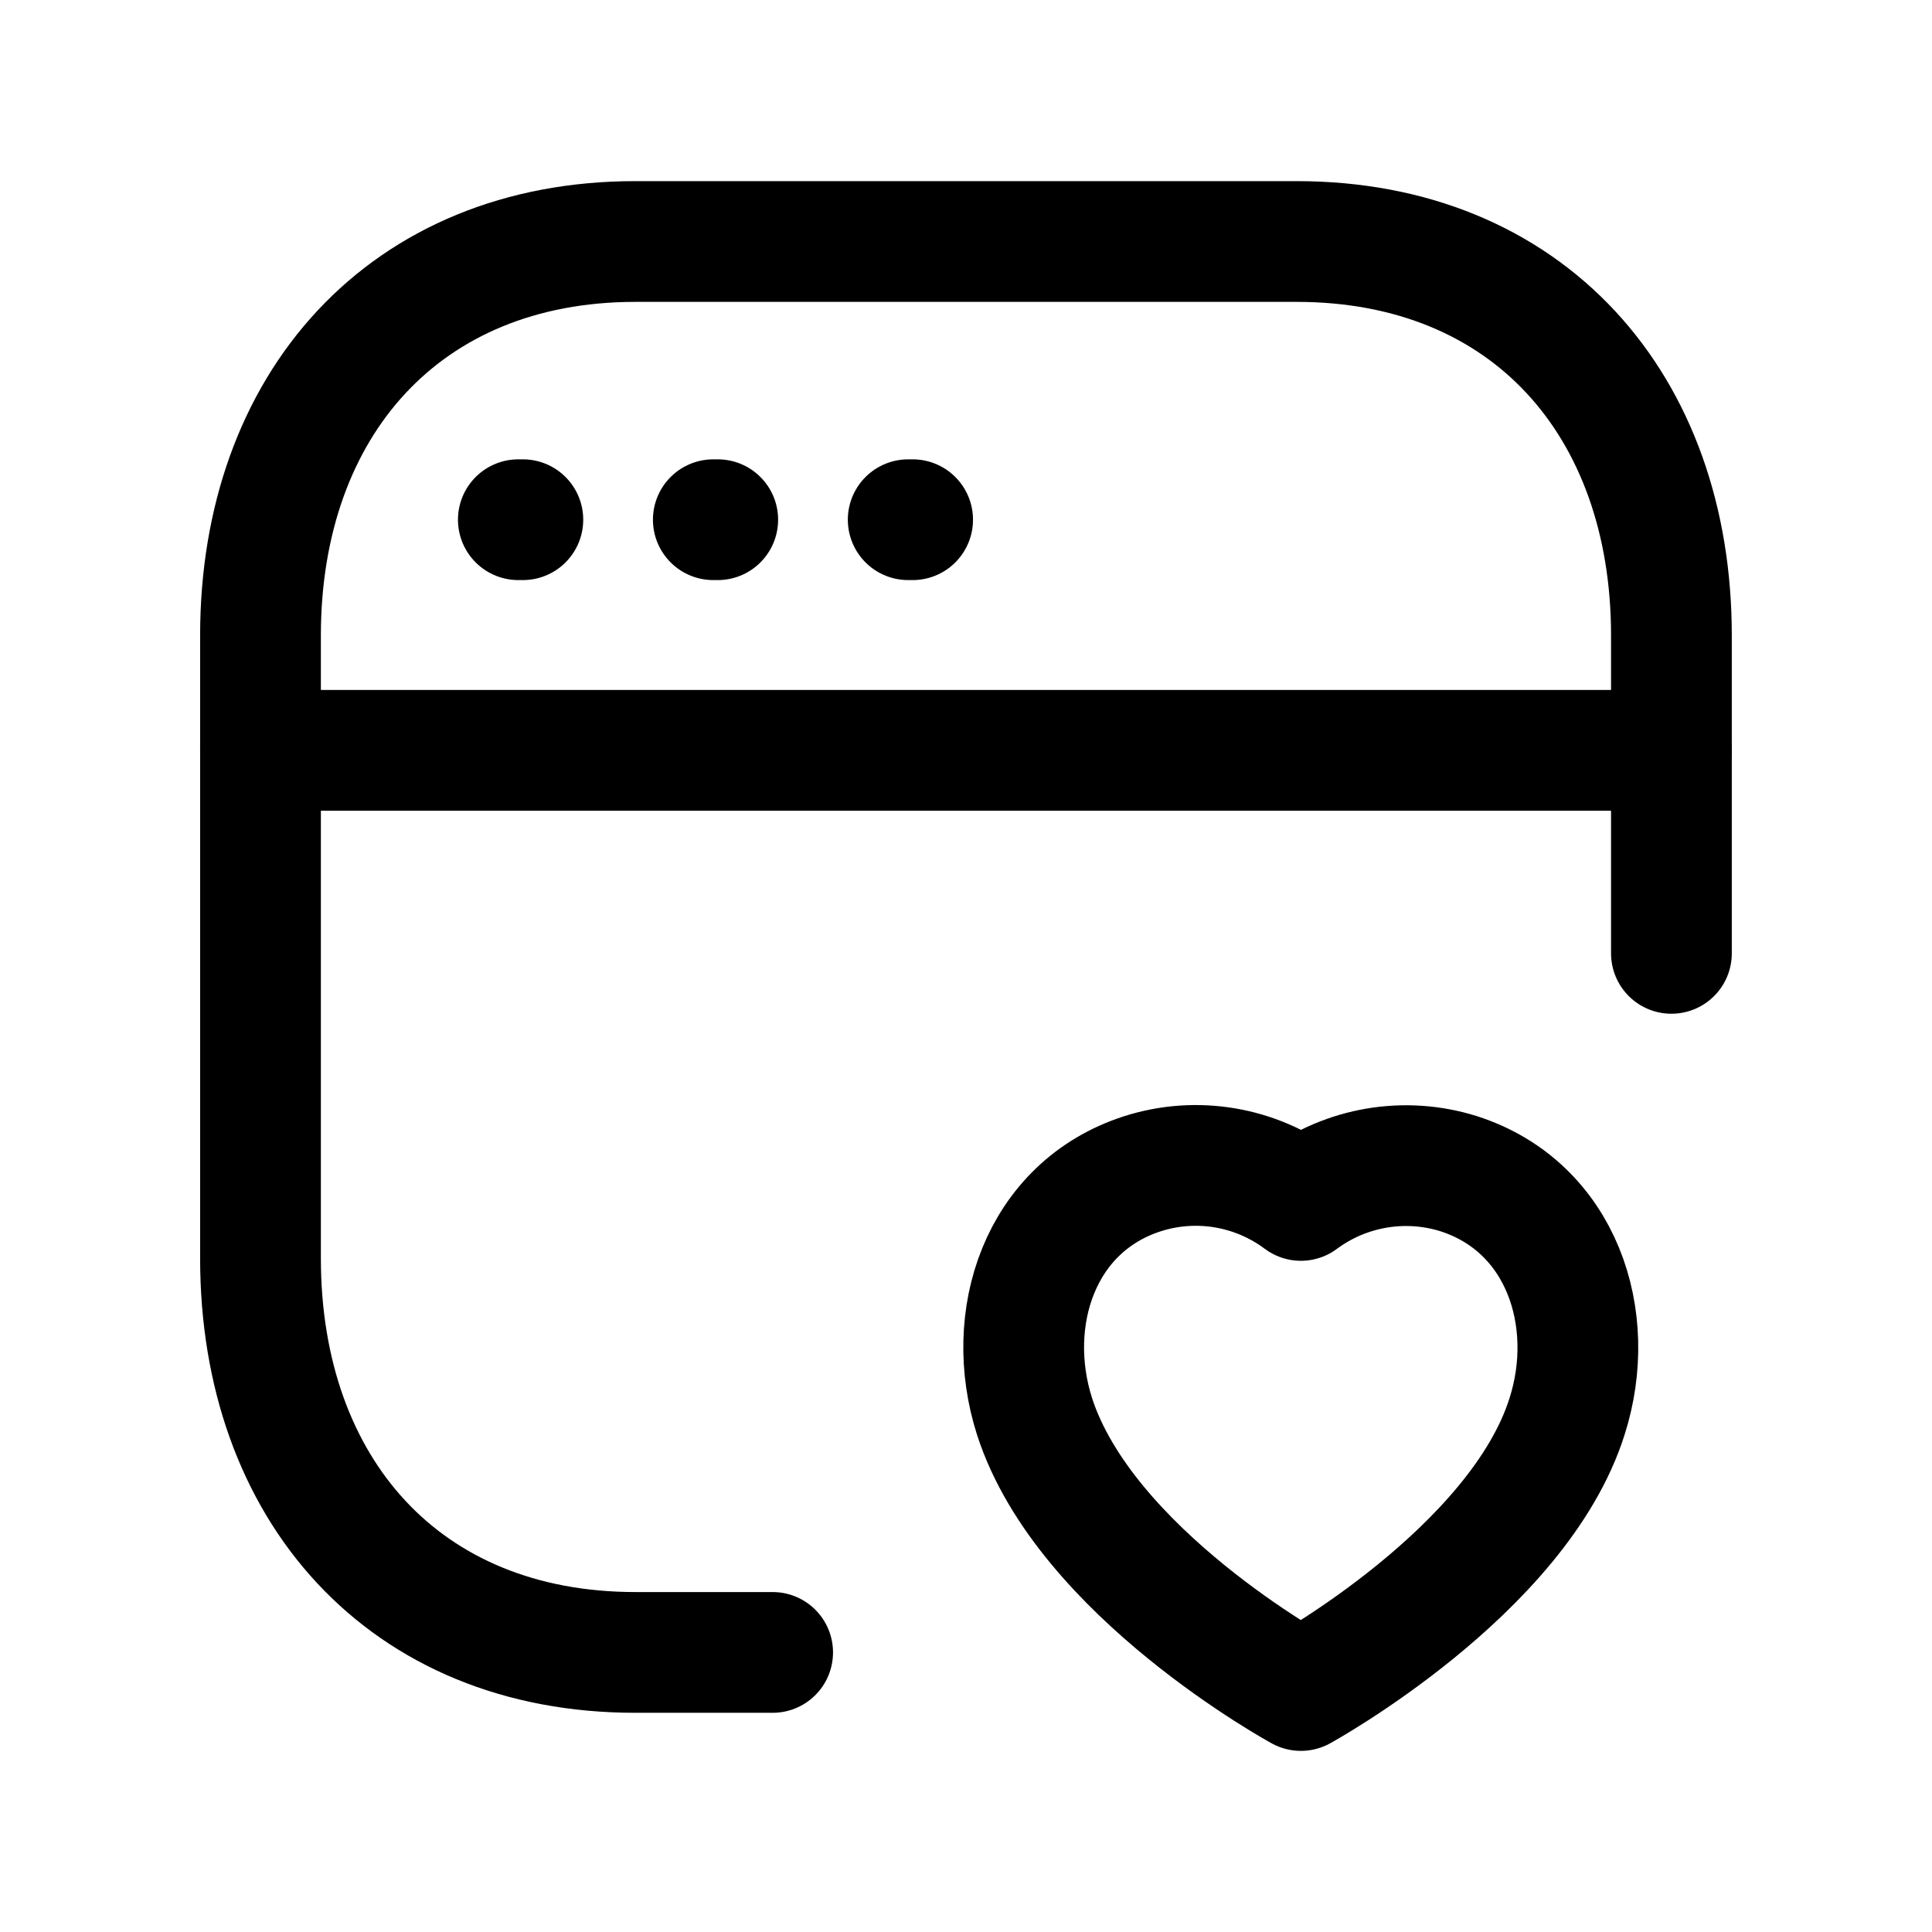 <svg width="24" height="24" viewBox="0 0 24 24" fill="none" xmlns="http://www.w3.org/2000/svg">
<path d="M20.763 11.843V7.894C20.763 5.026 18.977 3 16.106 3H7.893C5.031 3 3.236 5.026 3.236 7.894V15.632C3.236 18.5 5.022 20.527 7.893 20.527H9.598" stroke="black" stroke-width="1.5" stroke-linecap="round" stroke-linejoin="round"/>
<path d="M6.495 6.456H6.439M8.916 6.456H8.861M11.337 6.456H11.282" stroke="black" stroke-width="1.5" stroke-linecap="round" stroke-linejoin="round"/>
<path d="M20.763 9.321H3.236" stroke="black" stroke-width="1.5" stroke-linecap="round" stroke-linejoin="round"/>
<path d="M14.191 14.581C12.916 14.992 12.463 16.378 12.851 17.594C13.478 19.54 16.16 21 16.16 21C16.16 21 18.862 19.517 19.467 17.594C19.855 16.378 19.398 14.992 18.123 14.581C17.454 14.37 16.723 14.494 16.16 14.912C15.595 14.49 14.863 14.366 14.191 14.581Z" stroke="black" stroke-width="1.5" stroke-linecap="round" stroke-linejoin="round"/>
</svg>